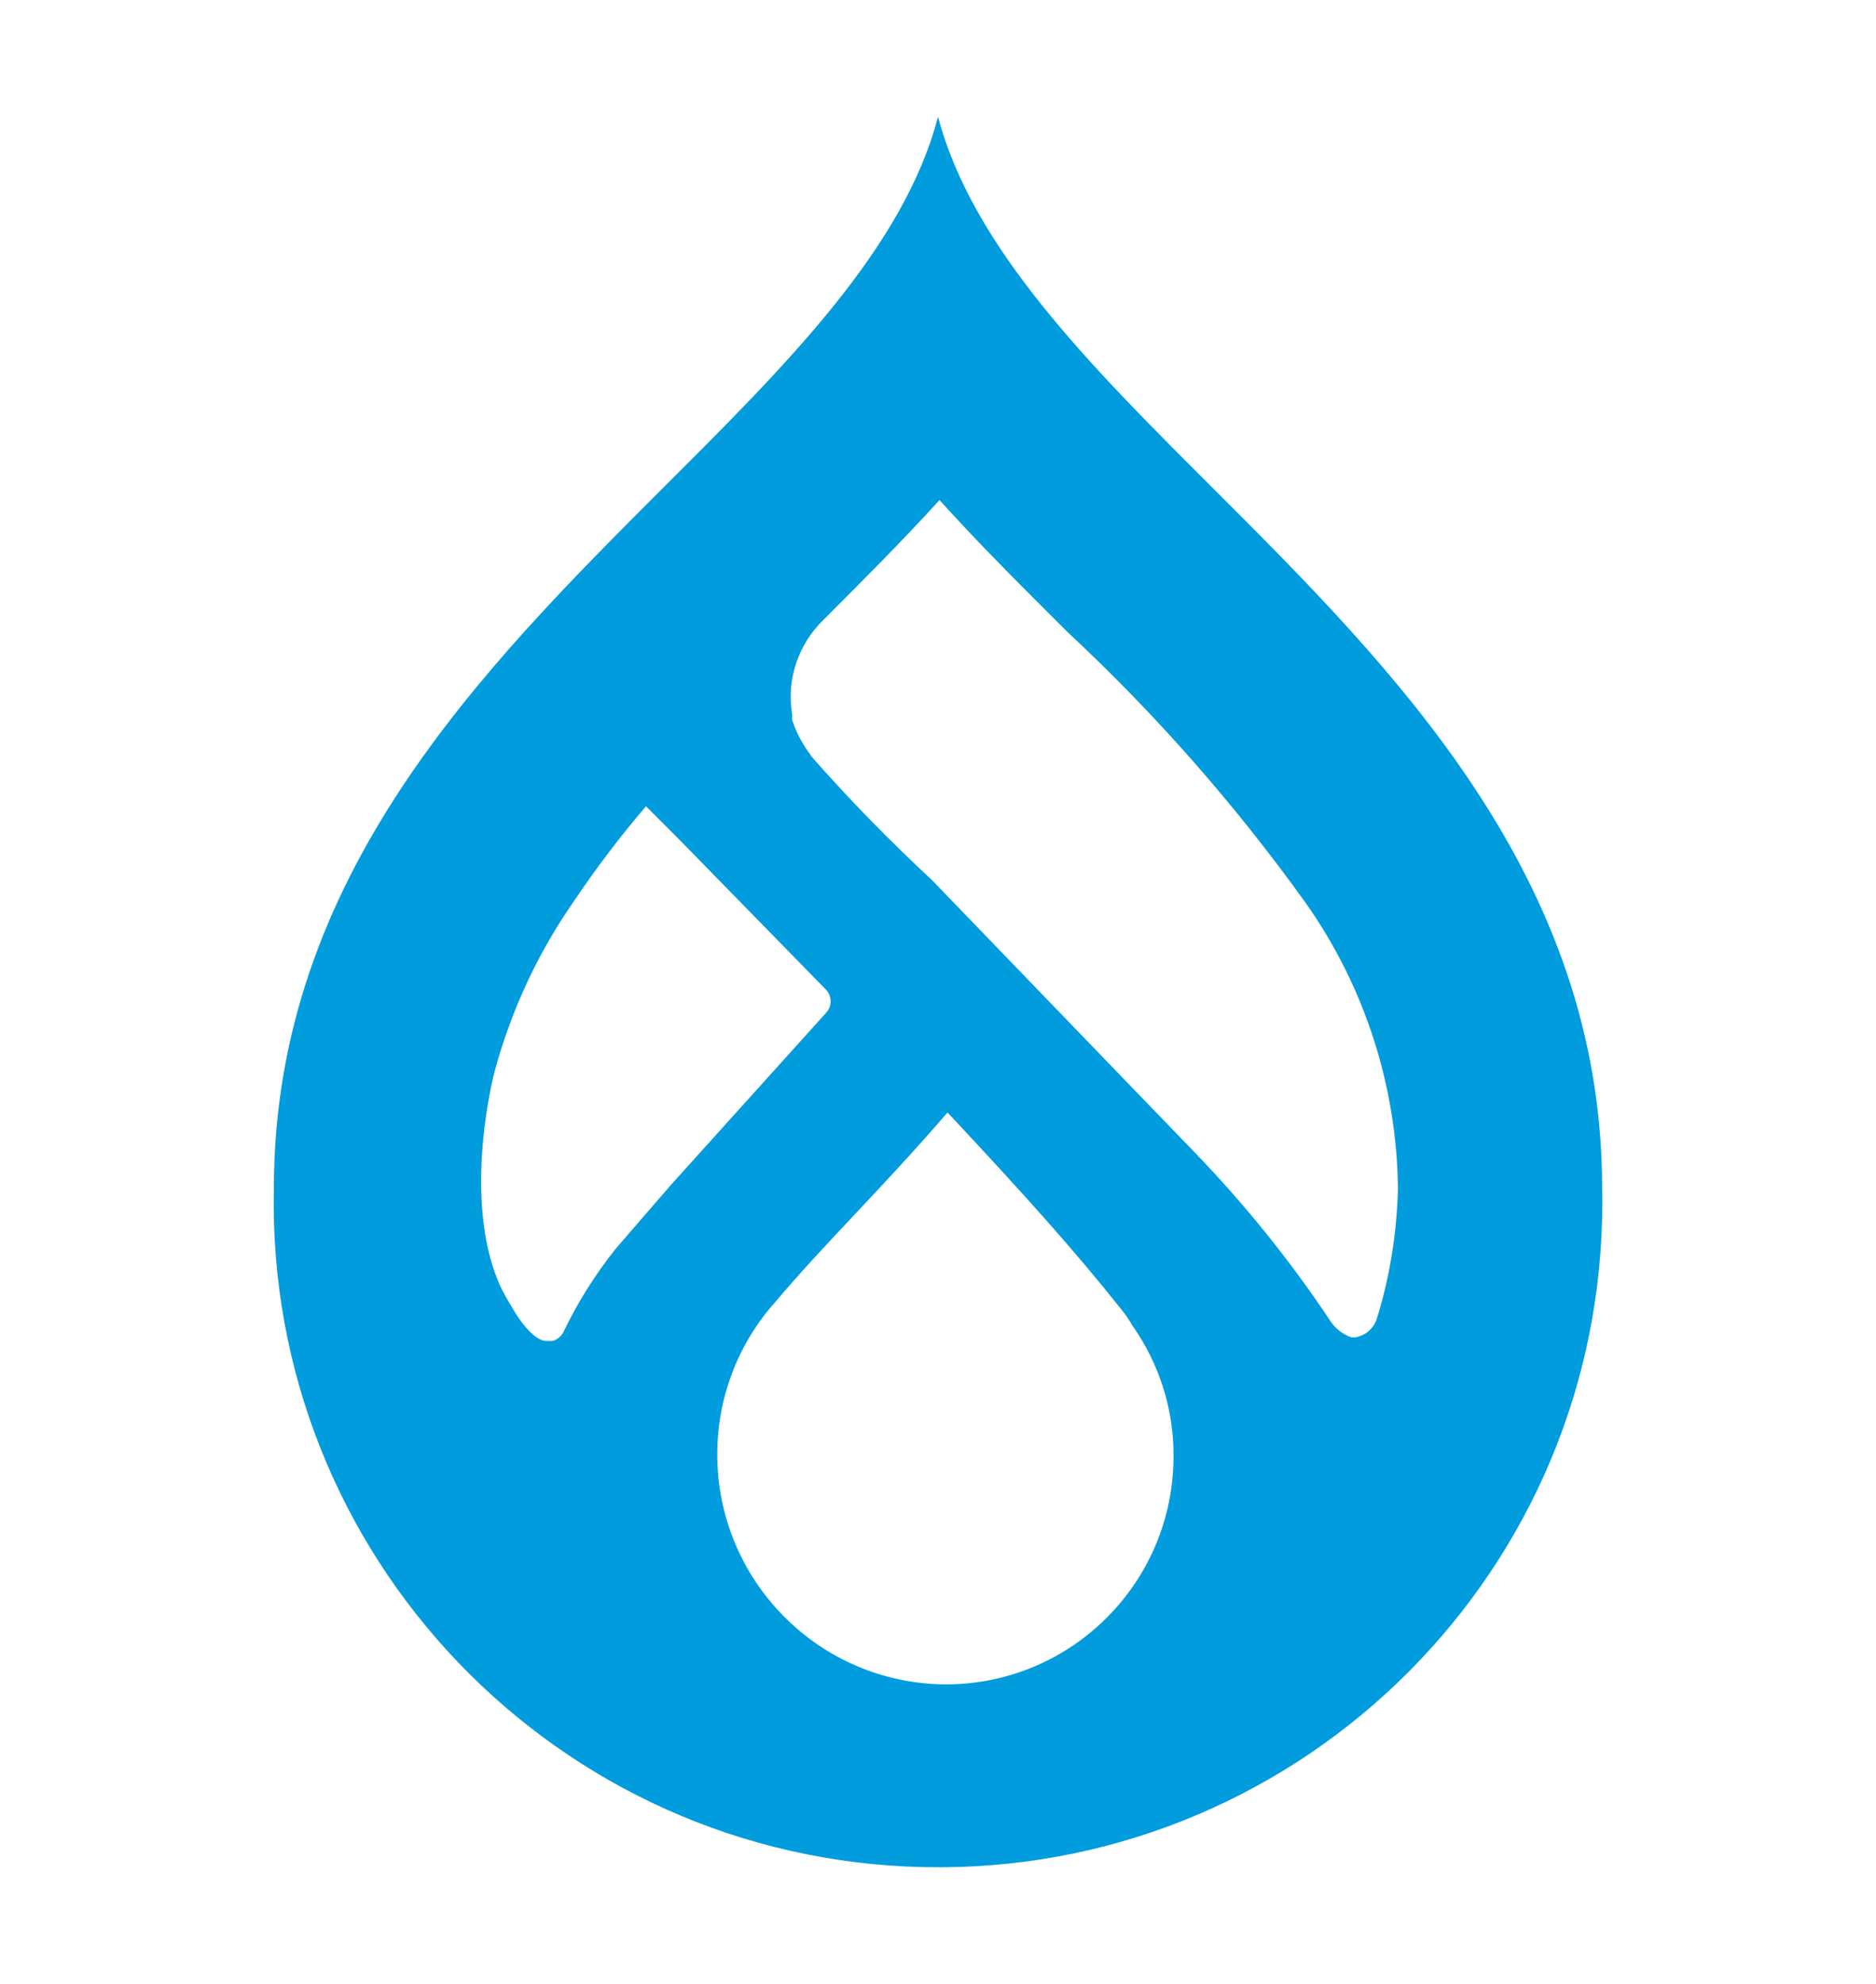 <?xml version="1.0" encoding="utf-8"?>
<!-- Generator: Adobe Illustrator 26.5.0, SVG Export Plug-In . SVG Version: 6.00 Build 0)  -->
<svg version="1.1" xmlns="http://www.w3.org/2000/svg" xmlns:xlink="http://www.w3.org/1999/xlink" x="0px" y="0px"
	 viewBox="0 0 611 646" style="enable-background:new 0 0 611 646;" xml:space="preserve">
<style type="text/css">
	.st0{display:none;}
	.st1{display:inline;fill:#2BA9E0;}
	.st2{fill:#009CDE;}
</style>
<g id="Old8Logo" xmlns:svg="http://www.w3.org/2000/svg" class="st0">
	<path class="st1" d="M161.1,607.1c-25.2-29.6-40.4-67.7-40.4-109.5c0-87,66.2-158.7,151.6-168.6c-14.6-21-23.3-46.4-23.3-73.7
		c0-71.9,59-129.9,131.7-129.9c6.1,0,11.9,0.4,17.6,1.1c-43-36.7-86.1-73.9-120-114.5c17.2,178.1-164.3,113.4-231.6,277.7
		C1.9,399.7,42.5,535.8,161.1,607.1z M304.3,255.3c0,41.7,34.3,75.4,76.4,75.4s76.6-33.9,76.6-75.4c0-41.7-34.3-75.4-76.4-75.4
		S304.3,213.5,304.3,255.3z M417.2,380.1c29.6,30.5,47.8,71.9,47.8,117.5c0,57.8-29.2,108.7-73.7,139.4
		c82.5-25.1,150.7-86.3,181.2-160.4c42.3-102.5,2.8-179.6-63.1-249.6c2.1,9,3.2,18.5,3.2,28.1C512.4,314.6,472.2,364.6,417.2,380.1z
		 M292.9,399c-55.2,0-99.9,44.2-99.9,98.6s44.7,98.6,99.9,98.6s99.9-44.2,99.9-98.6S348,399,292.9,399L292.9,399z"/>
</g>
<g id="New_9_Logo">
	<g>
		<g id="Livello_2_00000036233351158668161790000015915649160891321010_">
			<g id="Livello_1-2_00000003075533166538060560000014918119749551768973_">
				<path class="st2" d="M394.5,158.4c-39.8-39.7-77.7-77.7-89-120.4c-11.1,42.7-49.3,80.7-89.1,120.4
					C156.8,218,89.2,285.5,89.2,386.9c-2.6,119.5,92.1,218.4,211.6,221c119.5,2.6,218.4-92.1,221-211.6c0.1-3.1,0.1-6.3,0-9.4
					C521.8,285.5,454.2,218,394.5,158.4z M200.5,406.6c-6.6,8.3-12.3,17.3-16.9,26.9c-0.7,1.5-2.1,2.7-3.7,3.1H178
					c-4.8,0-10.3-9.4-10.3-9.4l0,0c-1.4-2.3-2.8-4.6-4.1-7.1l-0.9-1.9c-12.5-28.6-1.6-69.4-1.6-69.4l0,0
					c5.4-19.9,14.1-38.6,25.9-55.5c7.2-10.7,15-21,23.4-30.8l10.3,10.3l48.4,49.5c1.9,2.1,1.9,5.3,0,7.4l-50.6,56.1l0,0L200.5,406.6
					z M308,548.4c-41.3-0.2-74.6-33.9-74.4-75.3c0.1-18.2,6.8-35.7,19-49.3c15.8-18.8,35.1-37.3,56-61.6
					c24.8,26.5,41.1,44.6,57,64.6c1.2,1.5,2.3,3.2,3.3,4.9c8.7,12.4,13.4,27.2,13.3,42.3c0.1,41-33,74.3-74,74.4
					C308.2,548.4,308.1,548.4,308,548.4z M448.4,429.4L448.4,429.4c-1,3.1-3.6,5.4-6.9,6h-1.4c-2.9-1-5.4-3-7-5.6l0,0
					c-13-19.5-27.7-37.7-43.9-54.5l-19.8-20.5l-65.8-68.2c-13.8-12.8-27-26.3-39.4-40.4c-0.3-0.5-0.6-1.1-1-1.5
					c-2.2-3.1-4-6.6-5.2-10.3c0-0.6,0-1.3,0-1.9c-1.9-11.3,2-22.8,10.3-30.8c12.7-12.7,25.6-25.6,37.7-38.9
					c13.3,14.8,27.6,28.9,41.7,43l0,0c28.7,26.7,54.6,56.2,77.5,88.1c19.3,27.3,29.8,59.9,30.1,93.3
					C454.9,401.4,452.7,415.7,448.4,429.4z"/>
			</g>
		</g>
	</g>
</g>
</svg>
